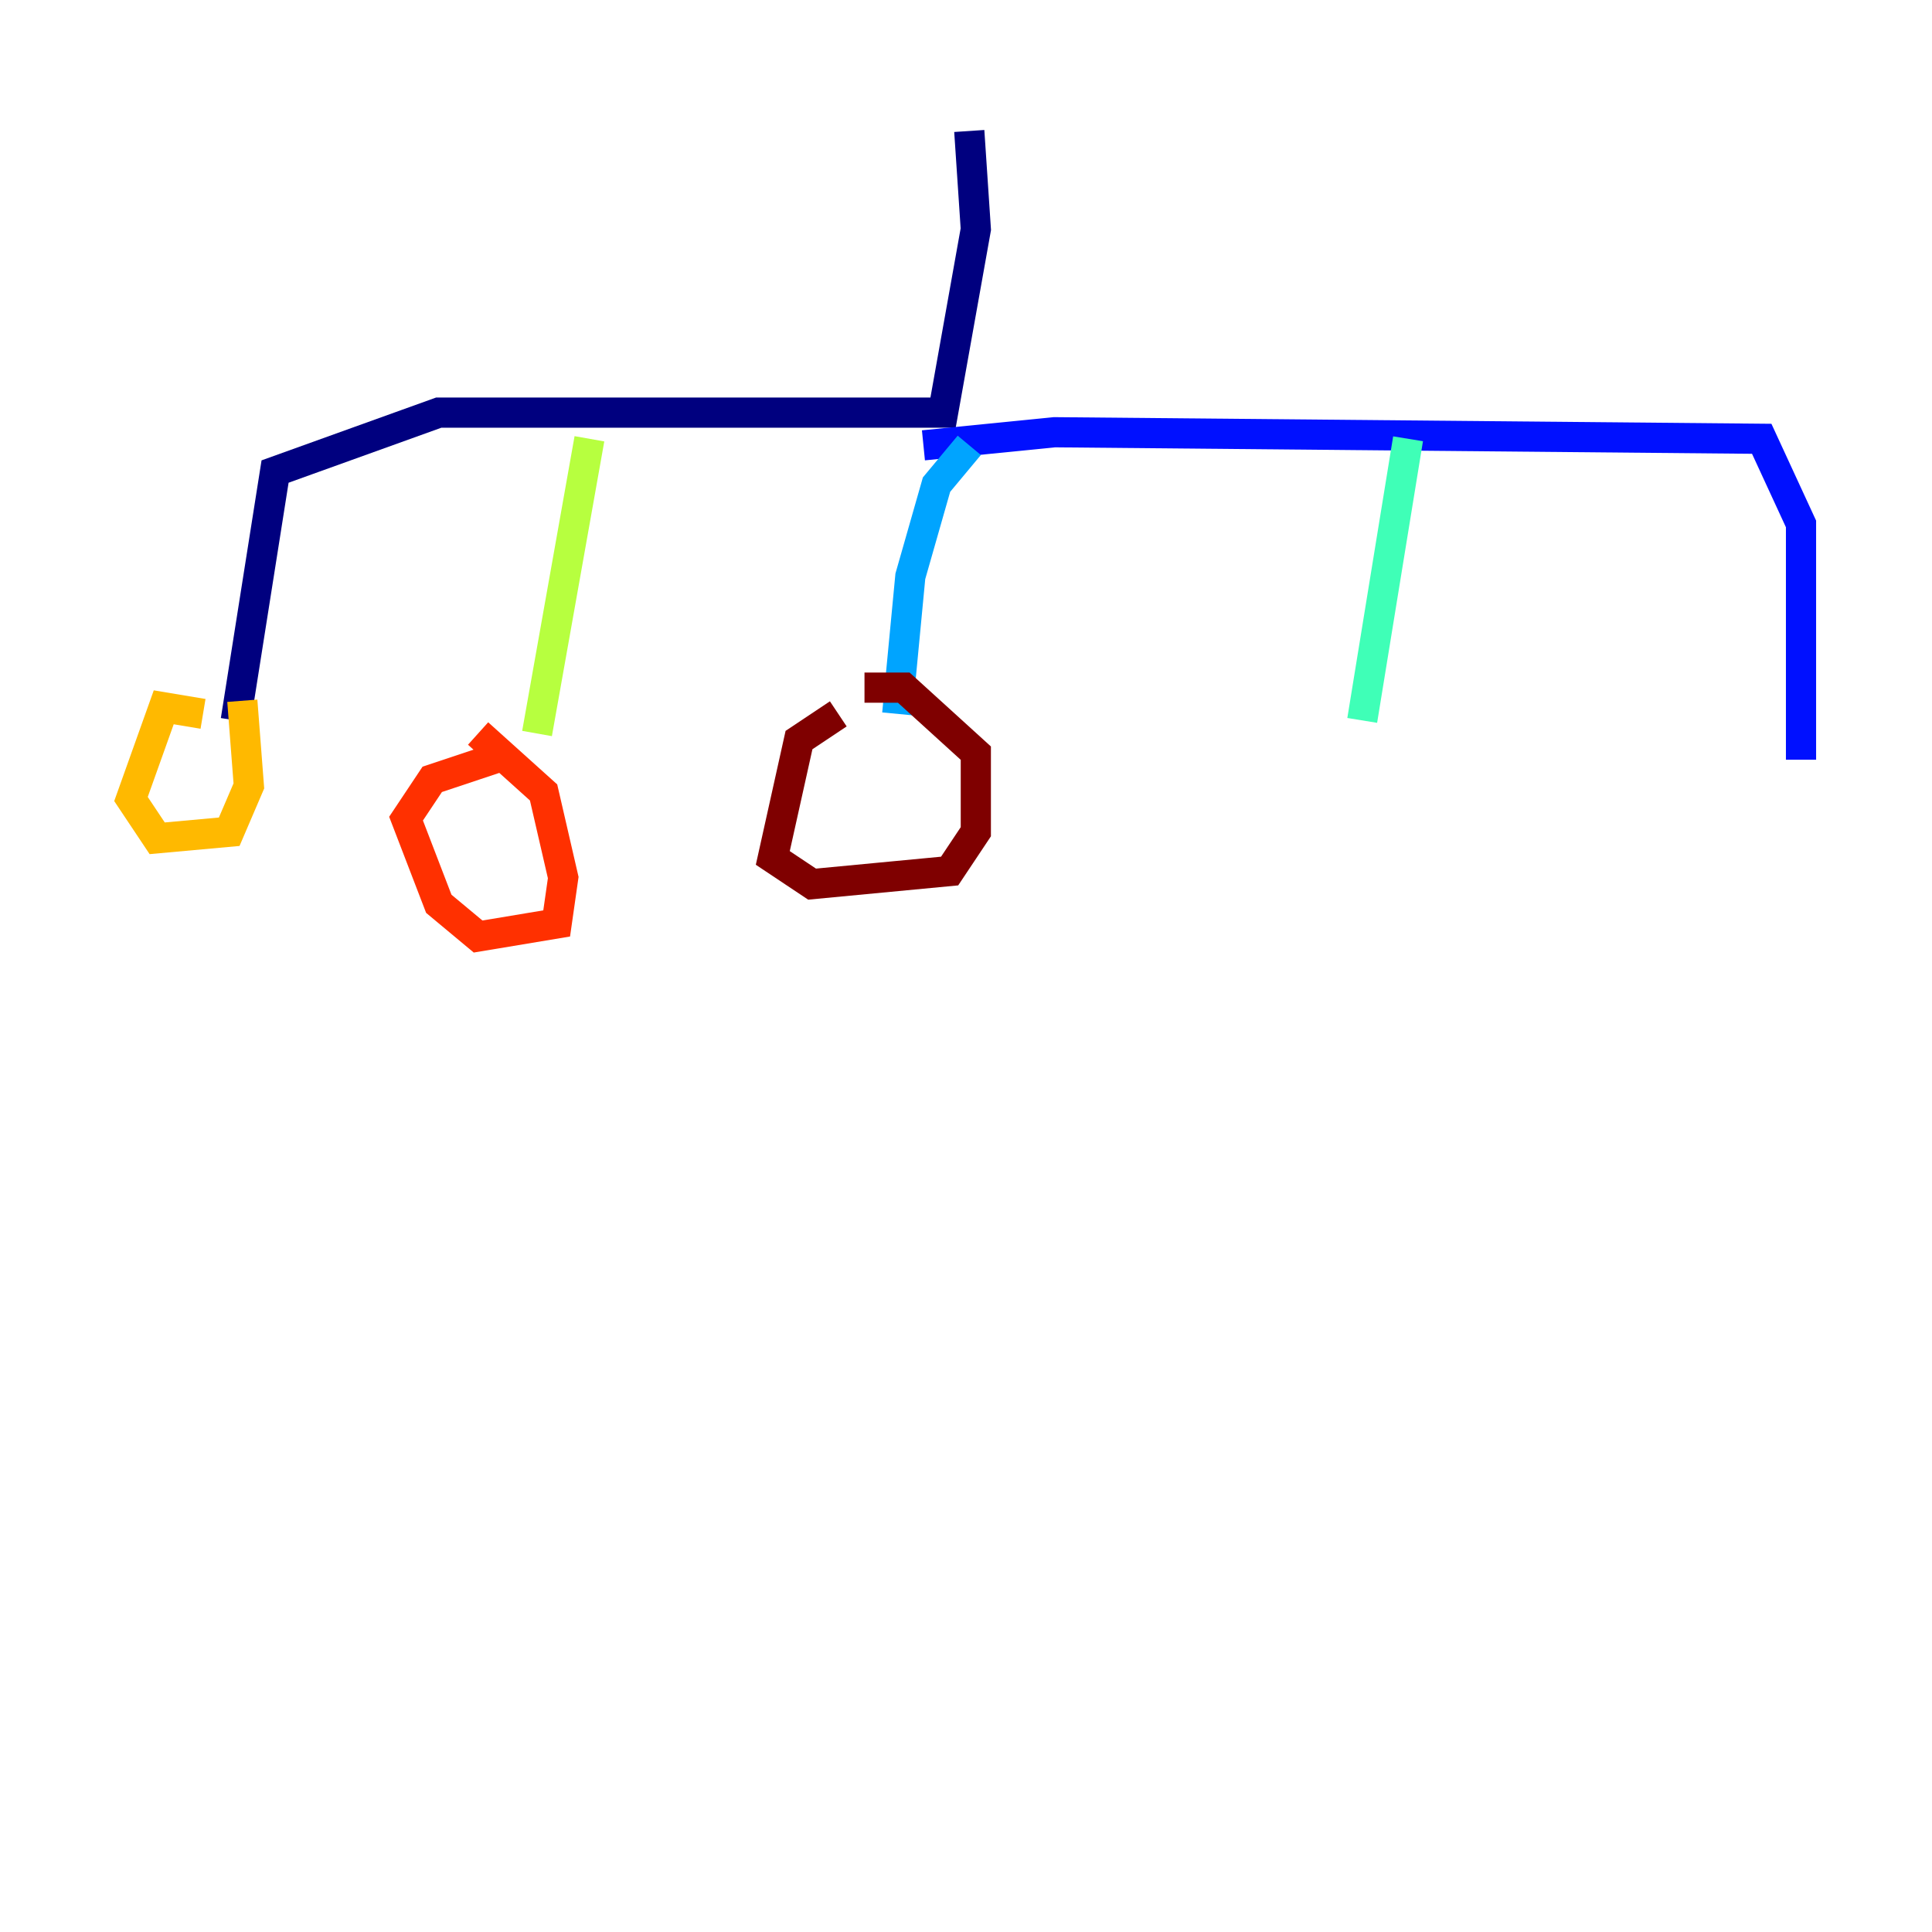 <?xml version="1.0" encoding="utf-8" ?>
<svg baseProfile="tiny" height="128" version="1.2" viewBox="0,0,128,128" width="128" xmlns="http://www.w3.org/2000/svg" xmlns:ev="http://www.w3.org/2001/xml-events" xmlns:xlink="http://www.w3.org/1999/xlink"><defs /><polyline fill="none" points="64.217,8.678 64.651,15.186 62.481,27.336 29.071,27.336 18.224,31.241 15.62,47.729" stroke="#00007f" stroke-width="2" /><polyline fill="none" points="61.18,29.505 69.858,28.637 116.719,29.071 119.322,34.712 119.322,50.332" stroke="#0010ff" stroke-width="2" /><polyline fill="none" points="64.217,29.505 62.047,32.108 60.312,38.183 59.444,47.295" stroke="#00a4ff" stroke-width="2" /><polyline fill="none" points="93.288,29.071 90.251,47.729" stroke="#3fffb7" stroke-width="2" /><polyline fill="none" points="39.051,29.071 35.58,48.597" stroke="#b7ff3f" stroke-width="2" /><polyline fill="none" points="13.451,47.295 10.848,46.861 8.678,52.936 10.414,55.539 15.186,55.105 16.488,52.068 16.054,46.427" stroke="#ffb900" stroke-width="2" /><polyline fill="none" points="33.844,49.898 28.637,51.634 26.902,54.237 29.071,59.878 31.675,62.047 36.881,61.18 37.315,58.142 36.014,52.502 31.675,48.597" stroke="#ff3000" stroke-width="2" /><polyline fill="none" points="55.539,47.295 52.936,49.031 51.2,56.841 53.803,58.576 62.915,57.709 64.651,55.105 64.651,49.898 59.878,45.559 57.275,45.559" stroke="#7f0000" stroke-width="2" /></svg>